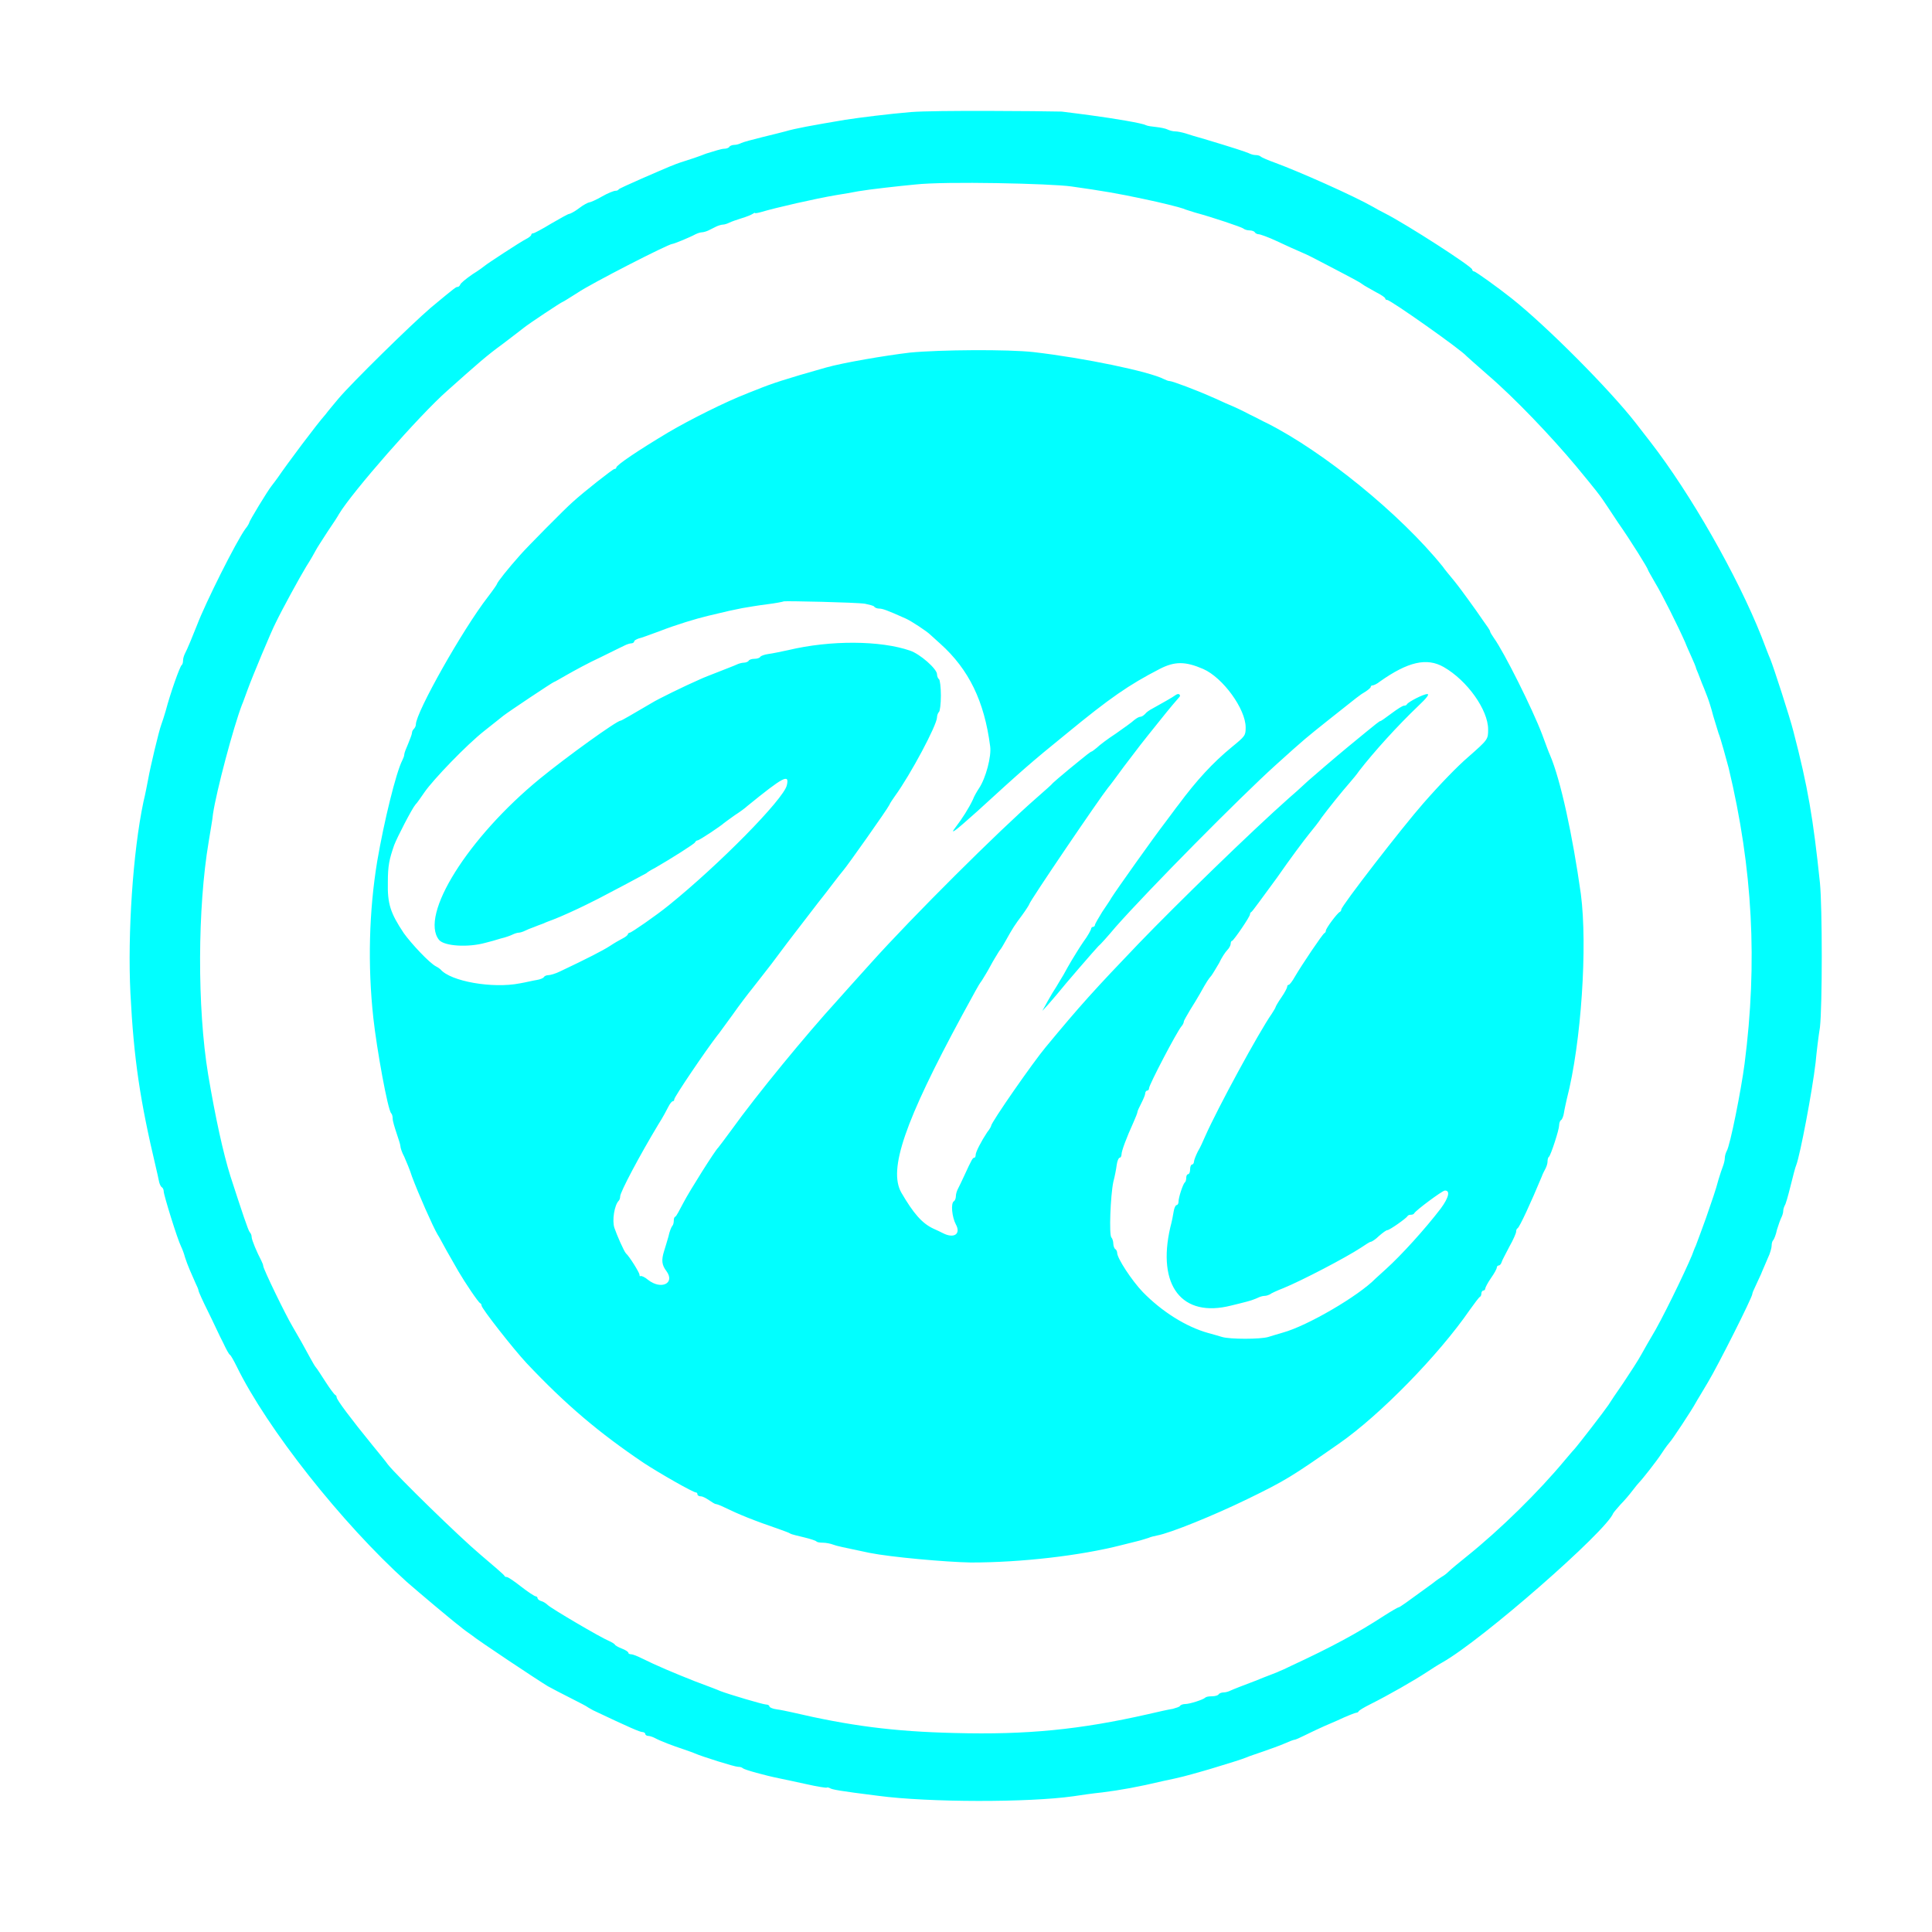 <?xml version="1.0" encoding="utf-8"?>
<!-- Generator: Adobe Illustrator 22.1.0, SVG Export Plug-In . SVG Version: 6.00 Build 0)  -->
<svg version="1.0" id="svg" xmlns="http://www.w3.org/2000/svg" xmlns:xlink="http://www.w3.org/1999/xlink" x="0px" y="0px"
	 viewBox="0 0 400 400" enable-background="new 0 0 400 400" xml:space="preserve">
<path id="path2" fill="#01FFFF" d="M188.6,23.2c-4.7,0.4-10.3,1.1-13.6,1.6c-7.1,1.2-10.4,1.8-12.4,2.4c-0.7,0.2-2.8,0.7-4.8,1.2
	c-2,0.5-3.9,1-4.3,1.2c-0.4,0.2-1,0.4-1.5,0.4c-0.4,0-0.9,0.2-1,0.4c-0.1,0.2-0.6,0.4-1.1,0.4s-2.1,0.5-3.7,1
	c-1.5,0.6-3.6,1.3-4.6,1.6c-1,0.3-2.3,0.8-3,1.1c-0.7,0.3-3.3,1.4-5.8,2.5c-2.5,1.1-4.7,2.1-4.7,2.2c-0.1,0.2-0.4,0.3-0.7,0.3
	c-0.3,0-1.6,0.5-2.8,1.2c-1.2,0.7-2.4,1.2-2.6,1.2c-0.2,0-1.2,0.5-2.1,1.2s-1.9,1.2-2.1,1.2c-0.2,0-1.8,0.9-3.7,2
	c-1.8,1.1-3.5,2-3.7,2s-0.4,0.1-0.4,0.3c0,0.2-0.5,0.6-1.1,0.9c-1.2,0.6-8.2,5.2-8.5,5.5c-0.1,0.1-1.3,1-2.6,1.8
	c-1.3,0.9-2.4,1.8-2.5,2.1c-0.1,0.3-0.4,0.5-0.5,0.5c-0.4,0-0.3-0.1-5.6,4.3C85,67.3,72.8,79.3,70.1,82.5c-0.9,1.1-2.2,2.6-2.7,3.3
	c-1.8,2-8,10.3-9.9,13.1c-0.3,0.4-0.8,1.1-1.2,1.6c-0.9,1.1-4.7,7.4-4.7,7.7c0,0.1-0.3,0.7-0.8,1.3c-1.9,2.6-8.3,15.4-10,19.9
	c-0.7,1.8-2.1,5.2-2.5,5.9c-0.2,0.4-0.4,1-0.4,1.4c0,0.4-0.1,0.9-0.3,1c-0.4,0.4-2.3,5.7-3.3,9.5c-0.3,1-0.7,2.3-0.9,2.8
	c-0.5,1.3-2.3,8.9-2.7,11.2c-0.2,1-0.6,3.2-1,4.8c-2.2,10.4-3.3,27.4-2.7,39.6c0.7,13.7,2,22.3,5.3,36.2c0.2,0.9,0.5,2.1,0.6,2.7
	c0.1,0.6,0.4,1.2,0.6,1.3c0.2,0.1,0.4,0.5,0.4,0.9c0,0.7,2.8,9.8,3.6,11.4c0.2,0.4,0.6,1.4,0.8,2.2c0.5,1.6,1.4,3.6,2.2,5.4
	c0.3,0.6,0.6,1.3,0.6,1.5s0.9,2.2,2,4.4c1.1,2.2,2.4,5.1,3.1,6.4c0.6,1.3,1.2,2.4,1.4,2.5c0.2,0.1,0.8,1.2,1.4,2.4
	c6.3,12.9,21.8,32.5,35.2,44.6c2.4,2.1,9.4,8,11,9.2c0.7,0.6,1.8,1.4,2.4,1.8c1.3,1.1,13.8,9.4,15.8,10.6c0.9,0.5,3,1.6,4.8,2.5
	c1.8,0.9,3.3,1.7,3.4,1.8c0.1,0.1,0.7,0.4,1.2,0.7c7.6,3.6,9.7,4.5,10.2,4.5c0.3,0,0.6,0.2,0.6,0.4s0.3,0.4,0.6,0.4
	c0.3,0,0.9,0.2,1.3,0.4c1.3,0.7,3.7,1.6,6.1,2.4c0.8,0.3,1.8,0.6,2.2,0.8c1.6,0.7,8.3,2.8,9,2.8c0.4,0,0.8,0.1,1,0.3
	c0.3,0.3,4.6,1.5,7.6,2.1c0.9,0.2,3.4,0.7,5.6,1.2c2.2,0.5,4.1,0.8,4.2,0.7c0.1-0.1,0.4,0,0.6,0.1c0.4,0.3,2,0.6,10,1.6
	c10.5,1.4,31.2,1.4,40.4,0.1c1.3-0.2,4-0.6,6-0.8c3.9-0.5,7.3-1.1,12.8-2.4c3.4-0.7,4.5-1,8-2c0.8-0.2,2-0.6,2.7-0.8
	c2-0.6,5.6-1.7,6.5-2.1c0.4-0.2,2-0.7,3.4-1.2s3.4-1.2,4.3-1.6c0.9-0.4,1.9-0.8,2.1-0.8c0.2,0,1.1-0.4,2.1-0.9c1-0.5,2.1-1,2.5-1.2
	c0.4-0.2,2.4-1.1,4.3-1.9c1.9-0.9,3.7-1.6,3.9-1.6c0.2,0,0.4-0.1,0.5-0.3c0.1-0.2,1.1-0.8,2.3-1.4c4-2,9.2-5,11.8-6.7
	c0.9-0.6,2.3-1.5,3.2-2c8.2-4.6,34-27.2,35.4-30.9c0.1-0.2,0.8-1,1.5-1.8c0.8-0.8,1.9-2.1,2.5-2.9c0.6-0.8,1.2-1.5,1.3-1.6
	c0.7-0.7,3.7-4.5,4.8-6.2c0.7-1.1,1.5-2.1,1.6-2.2c0.3-0.2,4.6-6.7,5.4-8.2c0.2-0.4,1.4-2.3,2.5-4.2c2.1-3.5,9.2-17.6,9.2-18.3
	c0-0.2,0.3-0.9,0.6-1.5c0.3-0.6,0.8-1.8,1.2-2.6c0.3-0.8,1-2.3,1.4-3.3c0.5-1,0.8-2.2,0.8-2.6c0-0.4,0.1-0.9,0.3-1.1
	c0.2-0.2,0.6-1.2,0.8-2.2c0.3-1,0.7-2.1,0.9-2.5c0.2-0.4,0.4-1,0.4-1.4s0.2-0.9,0.3-1.1c0.2-0.2,0.7-2,1.2-4c0.5-2,1-4,1.2-4.4
	c0.8-2.1,3.3-15.2,4-21.2c0.2-2.2,0.6-5.5,0.9-7.3c0.5-4.4,0.5-24.8,0-29.9c-1.4-13.4-2.5-19.9-5.5-31.4c-0.7-2.8-4.1-13.3-4.8-15
	c-0.2-0.4-1-2.5-1.8-4.6c-5-12.6-14.7-29.6-23-40.3c-1.1-1.4-2.5-3.2-3.1-4c-5.4-6.9-18.2-19.8-25.6-25.7c-2.9-2.3-7.5-5.6-7.8-5.6
	c-0.2,0-0.4-0.2-0.4-0.4c0-0.6-13.5-9.3-18-11.6c-1-0.5-2.1-1.1-2.4-1.3c-4.2-2.4-15.5-7.4-20.4-9.2c-1.4-0.5-2.8-1.1-3-1.3
	c-0.2-0.2-0.7-0.3-1.1-0.3c-0.4,0-1-0.2-1.4-0.4c-0.7-0.3-3.1-1.1-9.1-2.9c-1.5-0.4-3.4-1-4-1.2c-0.7-0.2-1.6-0.4-2.1-0.4
	c-0.5,0-1.2-0.2-1.6-0.4c-0.4-0.2-1.4-0.4-2.3-0.5c-0.9-0.1-1.8-0.2-2.2-0.4c-0.7-0.4-6.7-1.4-11.2-2c-1.6-0.2-4.4-0.6-6.2-0.8
	C215.5,23,193.6,22.8,188.6,23.2 M221.8,38.6c6.4,0.9,9.9,1.5,15,2.6c3.4,0.7,7.4,1.7,8.2,2c0.4,0.2,1.5,0.5,2.4,0.8
	c3.7,1,9.6,3,10,3.3c0.2,0.2,0.8,0.4,1.3,0.4c0.5,0,1,0.2,1.1,0.4c0.1,0.2,0.5,0.4,0.8,0.4c0.3,0,2,0.6,3.7,1.4
	c1.7,0.8,4.1,1.9,5.3,2.4c1.2,0.5,2.5,1.2,2.9,1.4s2.5,1.3,4.6,2.4c2.1,1.1,4.4,2.3,4.9,2.7c0.5,0.4,1.9,1.1,2.9,1.7
	c1,0.5,1.9,1.1,1.9,1.3c0,0.2,0.2,0.3,0.4,0.3c0.7,0,15.3,10.3,16.4,11.6c0.1,0.1,2.1,1.9,4.4,3.9c5.6,4.8,13.2,12.8,18.3,18.9
	c4.3,5.2,4.8,5.9,5.5,6.9c0.2,0.3,1.7,2.5,3.2,4.8c2.6,3.7,6.2,9.5,6.2,9.8c0,0.1,0.7,1.3,1.5,2.7c1.4,2.3,4.7,8.9,6.2,12.3
	c0.3,0.8,0.9,2.1,1.3,3c0.4,0.9,0.9,2,1,2.5c0.2,0.5,0.6,1.4,0.8,2c0.2,0.6,0.6,1.5,0.8,2c0.2,0.5,0.5,1.3,0.7,1.8
	c0.2,0.5,0.8,2.3,1.2,3.9c0.5,1.6,1,3.3,1.1,3.6c0.4,0.9,1.7,5.7,2.1,7.2c5,20.9,6,40.2,3.3,61.2c-0.7,5.4-3,17-3.7,18.1
	c-0.2,0.4-0.4,1-0.4,1.5c0,0.4-0.2,1.2-0.4,1.7c-0.2,0.5-0.6,1.7-0.9,2.7c-0.6,2.3-1.3,4.2-2.6,8c-1.1,3-1.3,3.6-2.1,5.7
	c-0.3,0.6-0.6,1.5-0.8,2c-1.5,3.6-6.4,13.7-8.4,16.9c-0.4,0.7-1.3,2.2-2,3.5c-0.7,1.3-2.4,3.9-3.8,6c-1.4,2-2.8,4.1-3.1,4.6
	c-0.8,1.2-6.2,8.2-7.1,9.2c-0.4,0.4-1.2,1.4-1.9,2.2c-5.4,6.5-13.3,14.3-20.4,20c-1.5,1.2-3.2,2.6-3.7,3.1c-0.5,0.5-1.1,0.9-1.3,1
	c-0.2,0.1-1.1,0.7-2.1,1.5c-5.5,4-6.7,4.9-7,4.9c-0.1,0-1.5,0.8-2.9,1.7c-5.7,3.7-10.9,6.5-19.3,10.4c-1,0.5-2.1,1-2.4,1.1
	c-0.3,0.2-2.6,1-5,2c-2.4,0.9-4.7,1.8-5.1,2c-0.4,0.2-1,0.4-1.5,0.4c-0.4,0-0.9,0.2-1,0.4c-0.1,0.2-0.7,0.4-1.4,0.4
	s-1.2,0.1-1.4,0.3c-0.4,0.4-3.2,1.3-4.1,1.3c-0.5,0-1,0.2-1.1,0.4c-0.1,0.2-0.8,0.4-1.5,0.6c-0.7,0.1-3,0.6-5.1,1.1
	c-14.1,3.2-25.1,4.3-40,3.9c-12.8-0.3-21.8-1.5-33.8-4.3c-0.9-0.2-2.3-0.5-3.1-0.6c-0.8-0.1-1.5-0.4-1.5-0.6s-0.3-0.4-0.7-0.4
	c-0.6,0-7.7-2.1-9.5-2.8c-0.4-0.2-2.8-1.1-5.2-2c-4.3-1.7-8.1-3.3-11.1-4.8c-0.8-0.4-1.8-0.8-2.1-0.8c-0.3,0-0.6-0.1-0.6-0.3
	c0-0.2-0.6-0.6-1.4-0.9s-1.4-0.7-1.4-0.8s-0.6-0.5-1.3-0.8c-1.7-0.7-11.9-6.7-12.6-7.4c-0.3-0.3-0.9-0.7-1.3-0.8
	c-0.4-0.1-0.8-0.4-0.8-0.6c0-0.2-0.2-0.4-0.4-0.4c-0.2,0-1.6-0.9-3-2s-2.7-2-3-2s-0.4-0.1-0.5-0.3c-0.1-0.2-2.3-2.1-4.9-4.3
	c-4.4-3.7-17.3-16.3-19.2-18.7c-0.4-0.6-1.9-2.4-3.2-4c-4.4-5.4-7.4-9.4-7.4-9.9c0-0.2-0.1-0.4-0.3-0.5c-0.2-0.1-1.1-1.3-2-2.7
	c-0.9-1.4-1.8-2.8-2-3c-0.2-0.2-0.7-1.1-1.2-2c-1.3-2.4-2.3-4.2-3.6-6.4c-1.5-2.5-6.1-12-6.1-12.6c0-0.2-0.2-0.7-0.4-1.1
	c-0.9-1.7-2-4.3-2-4.9c0-0.4-0.2-0.8-0.4-1c-0.3-0.3-1.6-4.2-4-11.6c-1.5-4.8-3.1-12.1-4.6-21c-2.3-13.9-2.2-34.6,0.1-48.2
	c0.3-2,0.8-4.6,0.9-5.8c0.7-4.7,4.2-17.9,6-22.6c0.2-0.4,0.7-1.9,1.2-3.2c0.9-2.5,4.9-12.1,5.8-13.8c1.3-2.7,4.9-9.3,6.3-11.6
	c0.9-1.4,1.8-3,2-3.4c0.2-0.4,1.3-2.1,2.4-3.8c1.1-1.6,2.2-3.3,2.4-3.7c2.7-4.5,16.6-20.4,22.4-25.5c6.5-5.8,8.2-7.3,11.5-9.7
	c2-1.5,3.9-3,4.3-3.3c1.1-0.9,7.9-5.4,8.1-5.4c0.1,0,1.5-0.9,3.1-1.9c2.6-1.8,18.8-10.1,19.6-10.1c0.3,0,3.5-1.3,4.8-2
	c0.4-0.2,1-0.4,1.3-0.4s1-0.2,1.4-0.4c0.4-0.2,1.2-0.6,1.6-0.8c0.4-0.2,1.1-0.4,1.4-0.4s0.9-0.2,1.3-0.4c0.4-0.2,1.5-0.6,2.5-0.9
	c1-0.3,2-0.7,2.3-0.9c0.3-0.2,0.5-0.3,0.5-0.2c0,0.1,0.6,0,1.3-0.2c3-0.9,11.3-2.8,15.5-3.5c1.4-0.2,3.5-0.6,4.6-0.8
	c2.3-0.4,8.6-1.1,11.8-1.4C195.7,37.5,217.6,38,221.8,38.6 M188.4,73c-5.1,0.6-13.9,2.1-17.4,3.1c-8.5,2.4-11.2,3.3-14.4,4.6
	c-0.7,0.3-1.6,0.6-2,0.8c-4.2,1.6-11.8,5.4-16.2,8c-6.2,3.7-10.8,6.8-10.8,7.3c0,0.2-0.2,0.3-0.4,0.3c-0.3,0-6.3,4.7-8.7,6.9
	c-1.5,1.3-9.6,9.5-10.8,10.9c-2.5,2.8-4.8,5.7-4.8,6c0,0.1-0.9,1.4-1.9,2.7c-5.2,6.7-14.9,23.9-14.9,26.4c0,0.3-0.2,0.7-0.4,0.9
	s-0.4,0.5-0.4,0.8s-0.4,1.3-0.8,2.3c-0.4,0.9-0.8,1.9-0.8,2.2c0,0.3-0.2,0.8-0.4,1.2c-1.3,2.5-3.8,12.7-5.2,20.9
	c-1.7,10.3-2,21.6-0.8,32.5c0.7,6.4,3,19.1,3.7,19.7c0.2,0.2,0.3,0.7,0.3,1.1c0,0.5,0.4,1.8,0.8,3c0.4,1.2,0.8,2.4,0.8,2.7
	c0,0.3,0.3,1.3,0.8,2.2c0.4,0.9,1.2,2.8,1.6,4.1c1.3,3.5,4.3,10.3,5.3,12c0.3,0.4,1.1,2,1.9,3.4c0.8,1.4,1.9,3.3,2.4,4.2
	c1.4,2.4,4.1,6.4,4.5,6.6c0.2,0.1,0.3,0.3,0.3,0.5c0,0.6,6.6,9,9.3,11.9c8.2,8.7,15.1,14.5,24.3,20.7c3.2,2.1,10.2,6.1,10.8,6.1
	c0.2,0,0.3,0.2,0.3,0.4s0.3,0.4,0.7,0.4c0.4,0,1.1,0.4,1.7,0.8c0.6,0.4,1.2,0.8,1.4,0.8c0.2,0,1,0.3,1.6,0.6c3.3,1.6,6,2.7,11.8,4.7
	c0.8,0.3,1.7,0.6,2,0.8c0.3,0.2,1.7,0.5,2.9,0.8c1.3,0.3,2.4,0.7,2.5,0.8c0.1,0.2,0.7,0.3,1.4,0.3c0.6,0,1.6,0.2,2.1,0.4
	c0.8,0.3,1.8,0.5,7.5,1.7c4.5,0.9,15.8,1.9,21,2c10.4,0,22.6-1.4,31.2-3.6c0.9-0.2,2.3-0.6,3.2-0.8c0.9-0.2,2-0.6,2.4-0.7
	c0.4-0.2,1.3-0.4,1.8-0.5c2.7-0.5,11.6-4.1,18.6-7.5c8-3.9,9.1-4.6,19-11.5c8.5-5.9,20.7-18.4,27.1-27.7c1-1.4,1.9-2.6,2.1-2.7
	c0.2-0.1,0.3-0.4,0.3-0.7c0-0.3,0.2-0.6,0.4-0.6s0.4-0.2,0.4-0.4c0-0.2,0.5-1.2,1.2-2.2c0.7-1,1.2-1.9,1.2-2.2
	c0-0.2,0.2-0.4,0.4-0.4c0.2,0,0.5-0.3,0.6-0.7c0.1-0.4,0.9-1.8,1.6-3.2c0.8-1.4,1.4-2.8,1.4-3.1c0-0.3,0.1-0.6,0.3-0.7
	c0.4-0.2,2.8-5.4,5-10.7c0.2-0.6,0.6-1.3,0.8-1.7c0.2-0.4,0.4-1,0.4-1.4s0.1-0.9,0.3-1c0.4-0.4,2.1-5.6,2.1-6.5c0-0.5,0.2-1,0.4-1.1
	c0.2-0.1,0.5-0.8,0.6-1.5c0.1-0.7,0.4-2,0.6-2.9c3-11.6,4.3-31.7,2.9-42.4c-1.7-12.1-4.2-23.7-6.4-28.8c-0.2-0.4-0.9-2.3-1.6-4.2
	c-2-5.3-7.9-17.1-10-20c-0.4-0.6-0.8-1.2-0.8-1.4s-0.7-1.2-1.5-2.3c-0.8-1.2-2.1-3-2.9-4.1c-0.8-1.1-2.1-2.9-3-4
	c-0.9-1.1-2-2.4-2.4-3c-8.8-10.9-24.7-23.8-36.4-29.7c-0.7-0.3-2.3-1.2-3.6-1.8c-1.3-0.7-3.2-1.6-4.2-2c-1-0.4-2.6-1.2-3.6-1.6
	c-3.1-1.4-8.2-3.3-8.7-3.3c-0.3,0-0.8-0.2-1.2-0.4c-3.1-1.6-16.6-4.4-27-5.6C208.7,72.3,194.6,72.4,188.4,73 M179.1,125
	c0.9,0.2,1.8,0.4,1.9,0.6c0.1,0.2,0.6,0.4,1,0.4c0.7,0,1.6,0.3,5.6,2.1c1.1,0.5,4.3,2.6,5,3.3c0.2,0.2,1.2,1.1,2.1,1.9
	c5.9,5.3,9.1,11.9,10.3,21.2c0.3,2.1-0.9,6.6-2.3,8.7c-0.4,0.6-1,1.6-1.3,2.4c-0.8,1.7-2.2,3.9-3.5,5.6c-1.4,1.8-0.4,1.1,4.4-3.2
	c9.3-8.5,11.1-10.1,18.5-16.1c9-7.4,12.9-10.1,19.3-13.4c3.1-1.6,5.3-1.6,9,0c4.1,1.8,8.8,8.3,8.8,12.1c0,1.7-0.1,1.8-2.9,4.1
	c-3.9,3.2-7.3,6.9-11,11.9c-0.5,0.6-1.7,2.3-2.7,3.6c-2.4,3.1-10.2,14.1-11.2,15.7c-0.2,0.4-1.1,1.7-1.9,2.9
	c-0.8,1.3-1.5,2.5-1.5,2.7c0,0.2-0.2,0.4-0.4,0.4s-0.4,0.2-0.4,0.4c0,0.2-0.7,1.5-1.6,2.7c-0.9,1.3-1.9,3-2.4,3.8
	c-0.5,0.8-1.2,2.1-1.7,3c-0.5,0.8-1.2,2-1.5,2.5c-0.4,0.6-1.2,1.9-1.8,3l-1.1,2l1.1-1.2c0.6-0.7,1.5-1.7,1.9-2.2
	c1.5-1.9,8-9.4,8.6-10c0.4-0.3,2-2.1,3.6-4c6.8-7.7,25.8-26.9,33-33.4c6.3-5.7,6.5-5.8,11-9.4c6.3-5,6.5-5.2,7.7-5.9
	c0.6-0.4,1.1-0.8,1.1-1c0-0.2,0.2-0.3,0.4-0.3s0.9-0.3,1.5-0.8c5.8-4.1,9.7-5,13.2-3c4.9,2.8,9.2,8.9,9.2,12.9c0,2.1,0,2.1-4.2,5.8
	c-2.1,1.8-5.7,5.5-9.2,9.5c-4.4,5-17,21.3-17,22c0,0.2-0.1,0.4-0.3,0.5c-0.5,0.2-2.9,3.4-2.9,3.9c0,0.2-0.1,0.4-0.3,0.5
	c-0.4,0.2-4.7,6.6-6.1,9c-0.5,0.9-1.1,1.7-1.3,1.7c-0.2,0-0.3,0.2-0.3,0.4s-0.5,1.2-1.2,2.2s-1.2,1.9-1.2,2c0,0.1-0.4,0.8-0.8,1.4
	c-2.6,3.7-11.2,19.5-13.8,25.4c-0.4,0.9-1,2.3-1.5,3.1c-0.4,0.8-0.8,1.8-0.8,2.1s-0.2,0.6-0.4,0.6s-0.4,0.4-0.4,1s-0.2,1-0.4,1
	s-0.4,0.3-0.4,0.7c0,0.4-0.1,0.9-0.3,1c-0.4,0.4-1.3,3.1-1.3,4c0,0.4-0.2,0.7-0.4,0.7s-0.5,0.6-0.6,1.3c-0.1,0.7-0.4,2.2-0.7,3.3
	c-2.8,12.1,2.4,18.8,12.6,16.2c0.9-0.2,2.4-0.6,3.2-0.8s1.9-0.6,2.3-0.8c0.4-0.2,1-0.4,1.4-0.4c0.4,0,0.9-0.2,1.1-0.3
	c0.2-0.2,1.5-0.8,2.8-1.3c3.9-1.6,12.9-6.3,16.1-8.4c0.9-0.6,1.8-1.2,2-1.2c0.2,0,1-0.5,1.7-1.2c0.8-0.7,1.5-1.2,1.7-1.2
	c0.5,0,4-2.5,4.2-2.9c0.1-0.2,0.4-0.3,0.7-0.3s0.6-0.1,0.7-0.3c0.3-0.6,5.7-4.6,6.3-4.7c1.2-0.1,0.9,1.4-0.8,3.7
	c-3.2,4.2-8.2,9.7-11.3,12.5c-1.1,1-2.1,1.9-2.2,2c-3.5,3.6-14.1,9.8-19.2,11.2c-1,0.3-2.4,0.7-3,0.9c-1.6,0.5-8,0.5-9.6,0
	c-0.7-0.2-2-0.6-2.8-0.8c-4.7-1.3-9.7-4.5-13.6-8.5c-2.3-2.4-5.3-7-5.3-8.1c0-0.3-0.2-0.7-0.4-0.8c-0.2-0.1-0.4-0.7-0.4-1.1
	c0-0.5-0.2-1.1-0.4-1.3c-0.5-0.5-0.2-8.6,0.4-11.5c0.3-1.1,0.6-2.7,0.7-3.5c0.1-0.8,0.4-1.5,0.6-1.5c0.2,0,0.4-0.3,0.4-0.7
	c0-0.7,1-3.4,2.5-6.7c0.4-0.9,0.8-1.9,0.8-2.1c0-0.2,0.4-1,0.8-1.8c0.4-0.8,0.8-1.7,0.8-2s0.2-0.6,0.4-0.6s0.4-0.2,0.4-0.5
	c0-0.7,5.7-11.6,6.7-12.8c0.3-0.3,0.5-0.8,0.5-1c0-0.2,0.6-1.2,1.3-2.4c0.7-1.1,1.6-2.6,2-3.3c1.5-2.7,1.8-3.1,2.4-3.8
	c0.3-0.4,1-1.6,1.6-2.6c0.5-1.1,1.3-2.3,1.7-2.7c0.4-0.4,0.7-1,0.7-1.3s0.1-0.6,0.3-0.6c0.4-0.2,3.7-5,3.7-5.5
	c0-0.2,0.1-0.4,0.3-0.5c0.2-0.1,2.5-3.3,5.3-7.1c2.7-3.9,5.7-7.9,6.6-9c0.9-1.1,2.1-2.6,2.6-3.4c1.4-1.9,4.3-5.5,5.8-7.2
	c0.7-0.8,1.6-1.9,2-2.5c3.1-4,8-9.4,12.2-13.4c1.8-1.7,2.4-2.5,1.9-2.5c-0.8,0-3.9,1.6-4.2,2.1c-0.1,0.2-0.3,0.3-0.6,0.3
	c-0.3,0-1.4,0.7-2.6,1.6c-1.2,0.9-2.2,1.6-2.3,1.6c-0.2,0,0-0.2-6.8,5.4c-2.9,2.4-6.5,5.5-8.1,6.9c-1.6,1.5-3.4,3.1-4,3.6
	c-7.9,7-23.1,21.8-31.1,30.1c-9.2,9.6-12.1,12.8-19.3,21.5c-2.6,3.1-11.3,15.6-11.3,16.3c0,0.1-0.3,0.7-0.8,1.3
	c-1.2,1.8-2.4,4.1-2.4,4.7c0,0.3-0.1,0.6-0.3,0.6c-0.3,0-0.5,0.3-2.1,3.8c-0.5,1.1-1.1,2.3-1.3,2.7s-0.4,1-0.4,1.5
	c0,0.4-0.2,0.9-0.4,1c-0.7,0.4-0.4,3.3,0.4,4.8c1.1,2-0.4,3-2.7,1.8c-0.4-0.2-1.2-0.6-1.9-0.9c-2.4-1.1-4.2-3.2-6.7-7.5
	c-2.7-4.8,0.7-14.7,12.6-36.7c2.6-4.8,3.5-6.4,3.8-6.8c0.2-0.2,0.7-1.1,1.2-1.9c0.5-0.8,1.2-2.2,1.7-3c0.5-0.8,1-1.7,1.2-1.9
	s0.7-1.1,1.1-1.8c1.5-2.7,1.9-3.3,3.4-5.3c0.8-1.1,1.5-2.2,1.5-2.3c0-0.5,14.6-22,16.3-24.1c0.2-0.2,1.7-2.2,3.3-4.4
	c3.5-4.6,3-4,7.5-9.6c1.9-2.4,3.7-4.5,3.9-4.7c0.2-0.2,0.3-0.4,0.1-0.6c-0.2-0.2-0.5-0.1-0.8,0.1c-0.5,0.4-3,1.8-4.8,2.8
	c-0.6,0.3-1.3,0.8-1.5,1.1c-0.3,0.3-0.7,0.6-1,0.6c-0.3,0-0.8,0.3-1.3,0.7c-0.4,0.4-2.1,1.6-3.8,2.8c-1.7,1.1-3.4,2.4-3.9,2.9
	c-0.5,0.4-1,0.8-1.1,0.8c-0.1,0-0.5,0.3-0.9,0.6c-0.4,0.3-2.1,1.7-3.7,3c-1.7,1.4-3.2,2.7-3.4,2.9c-0.2,0.3-1.7,1.6-3.4,3.1
	c-7.8,6.8-25.6,24.5-34.3,34.2c-3,3.3-6.1,6.8-7,7.8c-6.3,6.9-16.6,19.4-21.9,26.8c-1.4,1.9-2.6,3.5-2.7,3.6
	c-0.6,0.5-5.9,8.9-7.2,11.4c-0.8,1.5-1.5,2.9-1.7,2.9c-0.2,0.1-0.3,0.4-0.3,0.8c0,0.4-0.1,0.9-0.3,1.1c-0.2,0.2-0.6,1.2-0.8,2.2
	c-0.3,1-0.7,2.4-0.9,3c-0.6,1.9-0.5,2.9,0.5,4.2c1.8,2.5-1.1,3.9-3.8,1.8c-0.7-0.6-1.4-0.9-1.6-0.8c-0.1,0.1-0.2,0-0.2-0.3
	c0-0.4-2.1-3.8-2.8-4.4c-0.4-0.4-1.9-3.8-2.4-5.3c-0.5-1.5,0-4.7,0.9-5.6c0.2-0.2,0.3-0.6,0.3-0.9c0-0.9,4.1-8.6,7.9-14.9
	c0.9-1.4,1.8-3.1,2.1-3.7c0.3-0.6,0.7-1.1,0.9-1.1c0.2,0,0.3-0.2,0.3-0.4c0-0.5,6.5-10.1,8.9-13.2c0.3-0.3,1.6-2.2,3.1-4.2
	c1.4-2,3.3-4.5,4.2-5.6c0.9-1.1,2-2.6,2.5-3.2c0.5-0.6,2.1-2.7,3.5-4.6c1.4-1.9,3.9-5.1,5.5-7.2c1.6-2.1,3-3.9,3.1-4
	c0.1-0.1,1-1.3,2-2.6c1-1.3,2-2.6,2.2-2.8c0.8-0.9,9-12.5,9.5-13.5c0.2-0.5,0.8-1.3,1.2-1.9c3.2-4.4,8.7-14.7,8.7-16.3
	c0-0.4,0.2-0.9,0.4-1.1c0.2-0.1,0.4-1.7,0.4-3.4s-0.2-3.3-0.4-3.4c-0.2-0.1-0.4-0.6-0.4-1c0-1.1-3.5-4.2-5.6-4.9
	c-6.1-2.1-16.4-2.2-25.2-0.1c-1.4,0.3-3.3,0.7-4.1,0.8c-0.8,0.1-1.6,0.4-1.7,0.6c-0.1,0.2-0.6,0.4-1.2,0.4s-1.1,0.2-1.2,0.4
	s-0.6,0.4-1,0.4c-0.4,0-1.1,0.2-1.5,0.4c-0.4,0.2-2,0.8-3.5,1.4c-1.5,0.6-3.4,1.3-4.2,1.7c-3,1.3-8.7,4.1-9.8,4.8
	c-4.1,2.4-6.3,3.7-6.5,3.7c-0.8,0-11.2,7.5-16.7,12c-14.9,12.2-25,28.3-20.9,33.4c1.1,1.3,6,1.6,9.6,0.6c0.8-0.2,2.3-0.6,3.2-0.9
	c0.9-0.2,2-0.6,2.4-0.8c0.4-0.2,1-0.4,1.3-0.4s0.9-0.2,1.3-0.4c0.4-0.2,1.1-0.5,1.7-0.7c0.5-0.2,1.5-0.6,2.1-0.8
	c0.6-0.3,1.5-0.6,2-0.8c1.6-0.6,5.1-2.2,6.9-3.1c0.4-0.2,1.6-0.8,2.6-1.3c2.7-1.4,9.3-4.9,9.8-5.2c0.2-0.2,1-0.7,1.8-1.1
	c3.3-1.9,8.2-5,8.3-5.3c0.1-0.2,0.3-0.4,0.5-0.4c0.4,0,5-3.1,5.5-3.6c0.1-0.1,1.1-0.8,2.2-1.6c1.1-0.7,2.3-1.6,2.6-1.9
	c7.5-6.1,8.8-6.8,8.2-4.3c-0.7,2.9-14,16.4-24.4,24.8c-2.7,2.2-7.8,5.7-8.1,5.7c-0.2,0-0.4,0.2-0.4,0.3c0,0.2-0.5,0.6-1.1,0.9
	c-0.6,0.3-1.8,1-2.7,1.6c-1.4,0.9-4.7,2.6-10.2,5.2c-1,0.5-2.1,0.8-2.5,0.8c-0.4,0-0.8,0.2-0.9,0.4c-0.1,0.2-0.8,0.5-1.5,0.6
	c-0.7,0.1-2.3,0.5-3.5,0.7c-5.6,1.1-14.3-0.4-16.4-2.9c-0.1-0.1-0.5-0.4-0.9-0.6c-1.4-0.7-5.2-4.8-6.7-6.9
	c-2.8-4.2-3.4-6.1-3.3-10.6c0-3.4,0.3-4.7,1.3-7.6c0.6-1.6,3.7-7.6,4.4-8.4c0.4-0.4,1.2-1.6,1.9-2.6c1.8-2.6,8.7-9.8,12.4-12.7
	c1.8-1.4,3.5-2.8,3.9-3.1c1-0.8,10.3-7,10.5-7c0.1,0,1.3-0.7,2.7-1.5c1.4-0.8,4.5-2.5,6.9-3.6c2.4-1.2,4.7-2.3,5.1-2.5
	c0.4-0.2,1-0.4,1.3-0.4c0.3,0,0.6-0.2,0.6-0.4c0-0.2,0.4-0.4,0.9-0.6c0.5-0.1,2.4-0.8,4.3-1.5c3.6-1.4,7.6-2.6,10.1-3.2
	c4.1-1,5.1-1.2,7.1-1.6c1.2-0.2,3.5-0.6,5.2-0.8c1.6-0.2,3.2-0.5,3.4-0.6C162.8,124.4,177.2,124.7,179.1,125"/>
</svg>
